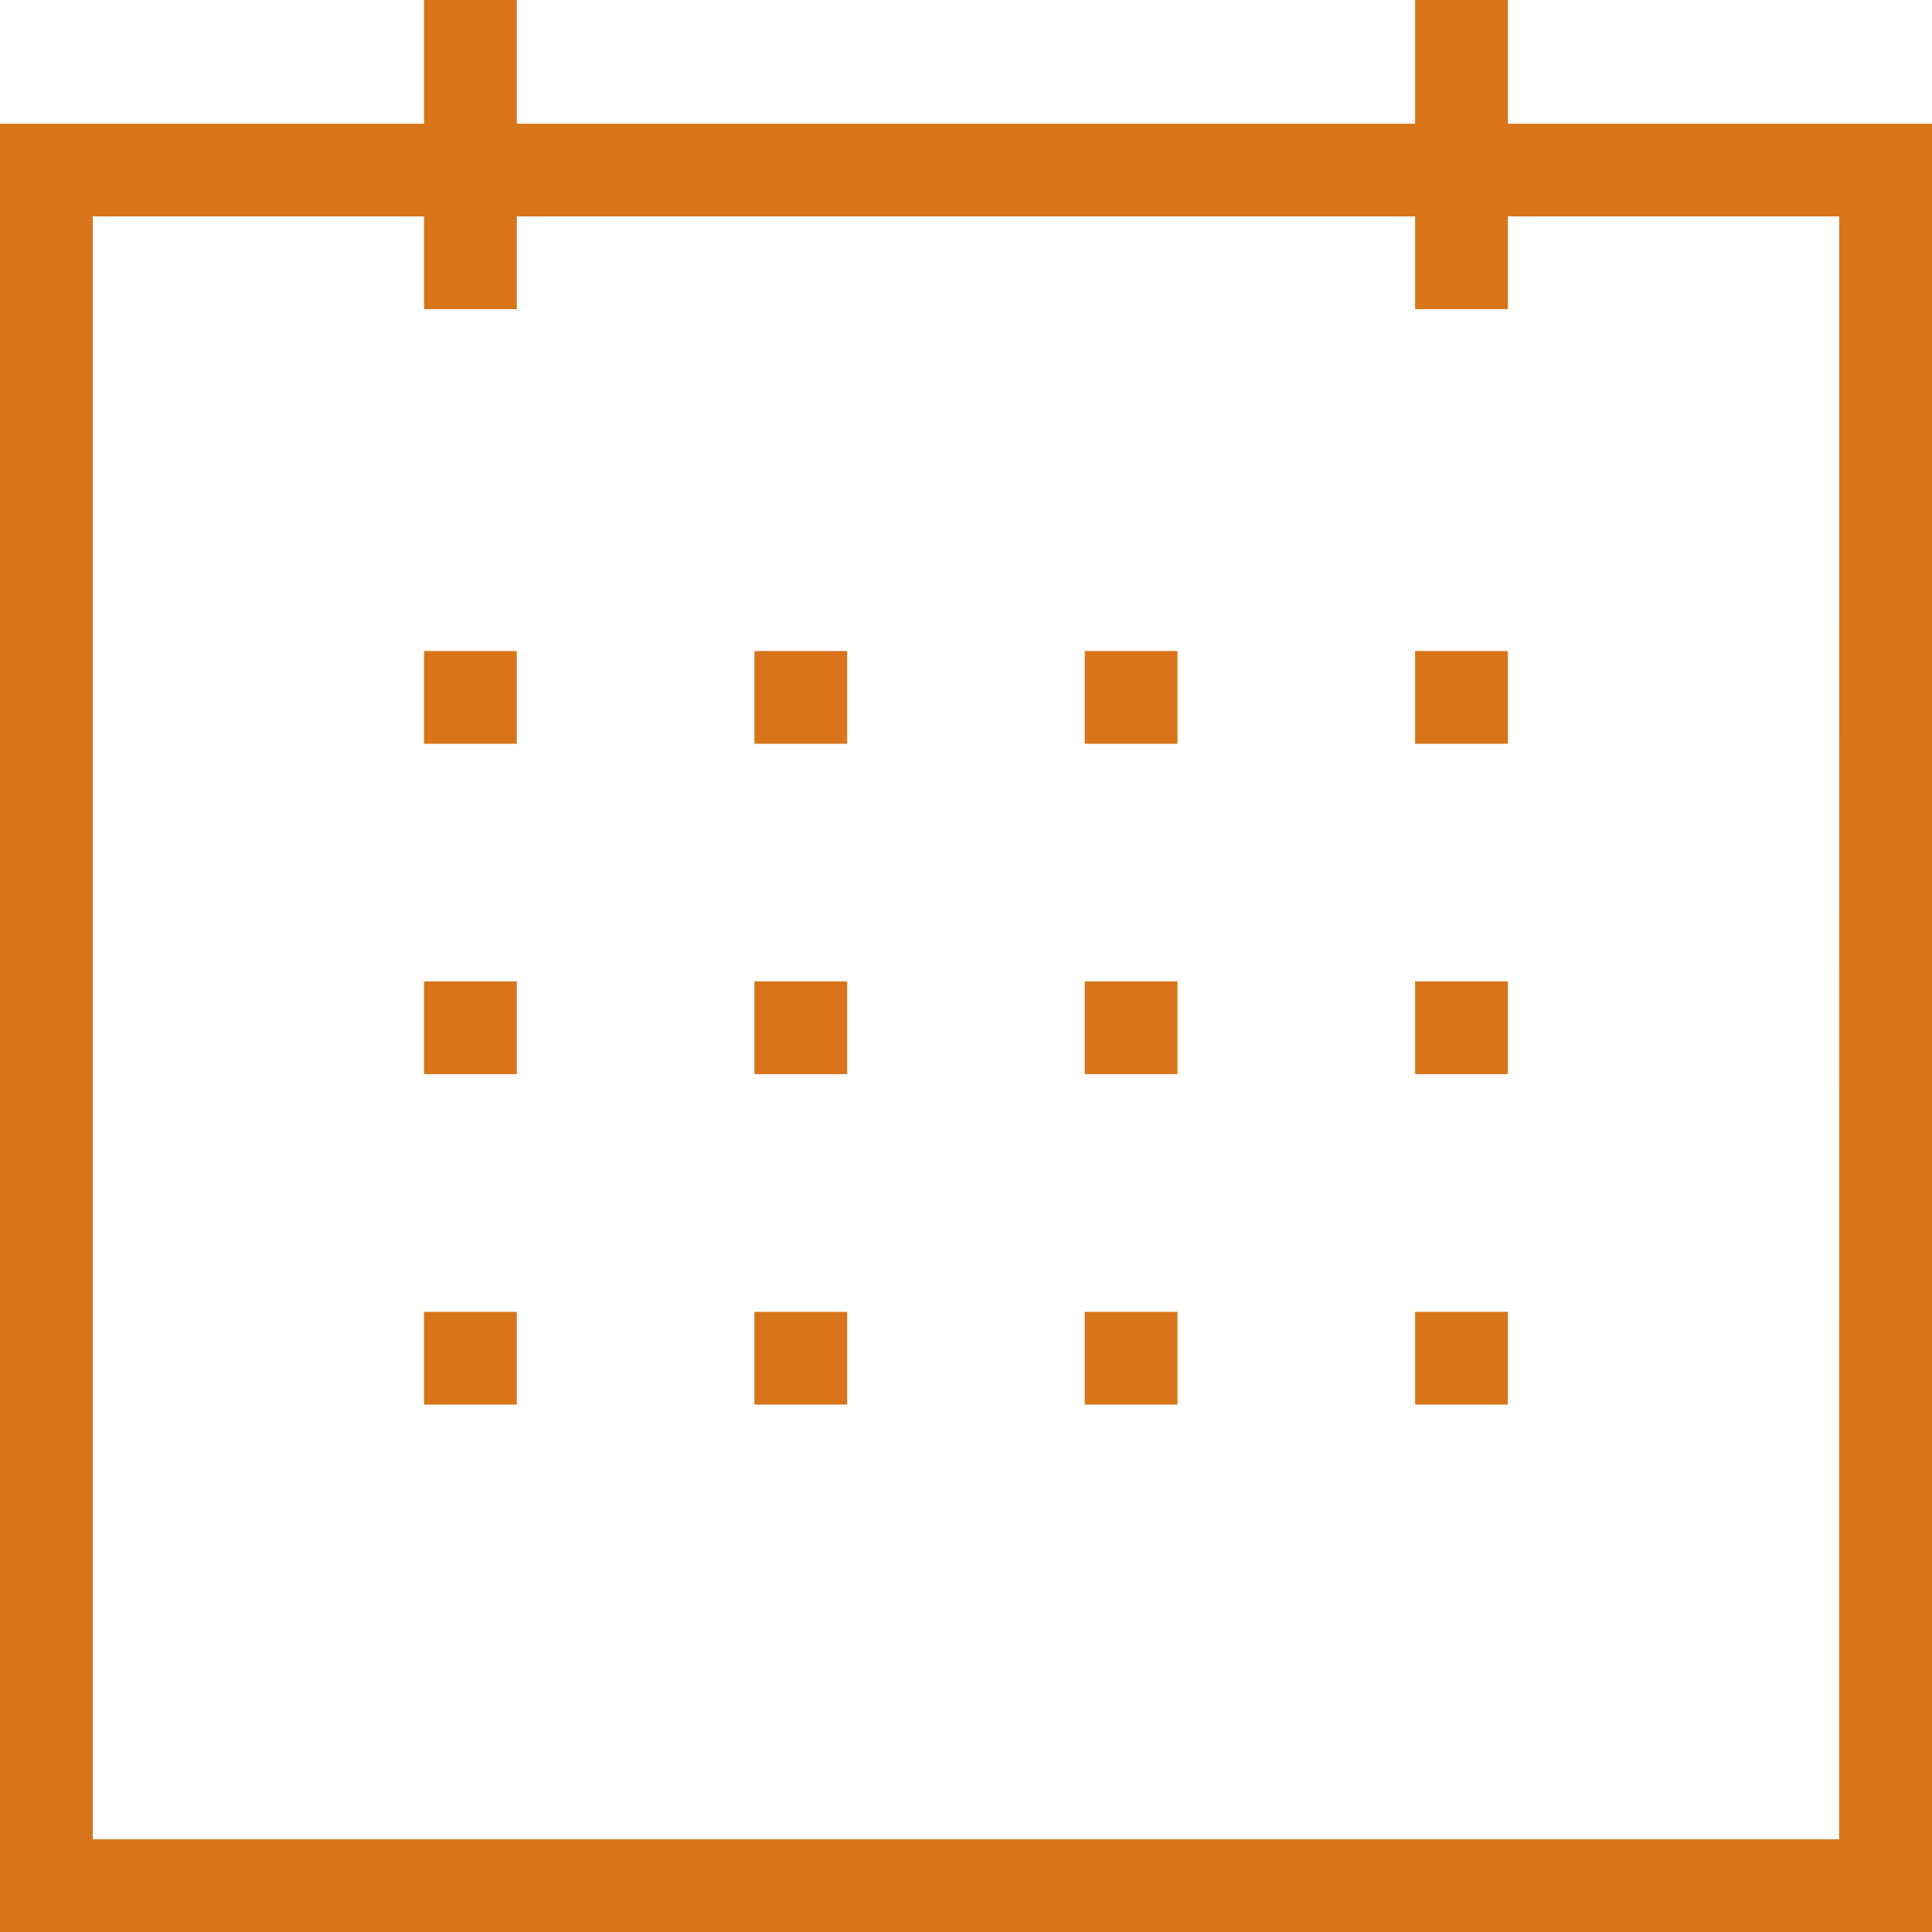 <svg id="Calendar" xmlns="http://www.w3.org/2000/svg" width="22.393" height="22.392" viewBox="0 0 22.393 22.392">
  <g id="Group_486" data-name="Group 486">
    <path id="Path_457" data-name="Path 457" d="M658.025,904.78v20.959h22.393V904.78Zm21.317,19.884H659.1v-18.81h20.243Z" transform="translate(-658.025 -903.346)" fill="#d8751b"/>
    <rect id="Rectangle_335" data-name="Rectangle 335" width="1.075" height="3.583" transform="translate(4.915)" fill="#d8751b"/>
    <rect id="Rectangle_336" data-name="Rectangle 336" width="1.075" height="3.583" transform="translate(16.402)" fill="#d8751b"/>
    <rect id="Rectangle_337" data-name="Rectangle 337" width="1.075" height="1.075" transform="translate(4.915 7.546)" fill="#d8751b"/>
    <rect id="Rectangle_338" data-name="Rectangle 338" width="1.075" height="1.075" transform="translate(8.744 7.546)" fill="#d8751b"/>
    <rect id="Rectangle_339" data-name="Rectangle 339" width="1.075" height="1.075" transform="translate(12.573 7.546)" fill="#d8751b"/>
    <rect id="Rectangle_340" data-name="Rectangle 340" width="1.075" height="1.075" transform="translate(16.402 7.546)" fill="#d8751b"/>
    <rect id="Rectangle_341" data-name="Rectangle 341" width="1.075" height="1.075" transform="translate(4.915 11.375)" fill="#d8751b"/>
    <rect id="Rectangle_342" data-name="Rectangle 342" width="1.075" height="1.075" transform="translate(8.744 11.375)" fill="#d8751b"/>
    <rect id="Rectangle_343" data-name="Rectangle 343" width="1.075" height="1.075" transform="translate(12.573 11.375)" fill="#d8751b"/>
    <rect id="Rectangle_344" data-name="Rectangle 344" width="1.075" height="1.075" transform="translate(16.402 11.375)" fill="#d8751b"/>
    <rect id="Rectangle_345" data-name="Rectangle 345" width="1.075" height="1.075" transform="translate(4.915 15.205)" fill="#d8751b"/>
    <rect id="Rectangle_346" data-name="Rectangle 346" width="1.075" height="1.075" transform="translate(8.744 15.205)" fill="#d8751b"/>
    <rect id="Rectangle_347" data-name="Rectangle 347" width="1.075" height="1.075" transform="translate(12.573 15.205)" fill="#d8751b"/>
    <rect id="Rectangle_348" data-name="Rectangle 348" width="1.075" height="1.075" transform="translate(16.402 15.205)" fill="#d8751b"/>
  </g>
</svg>
